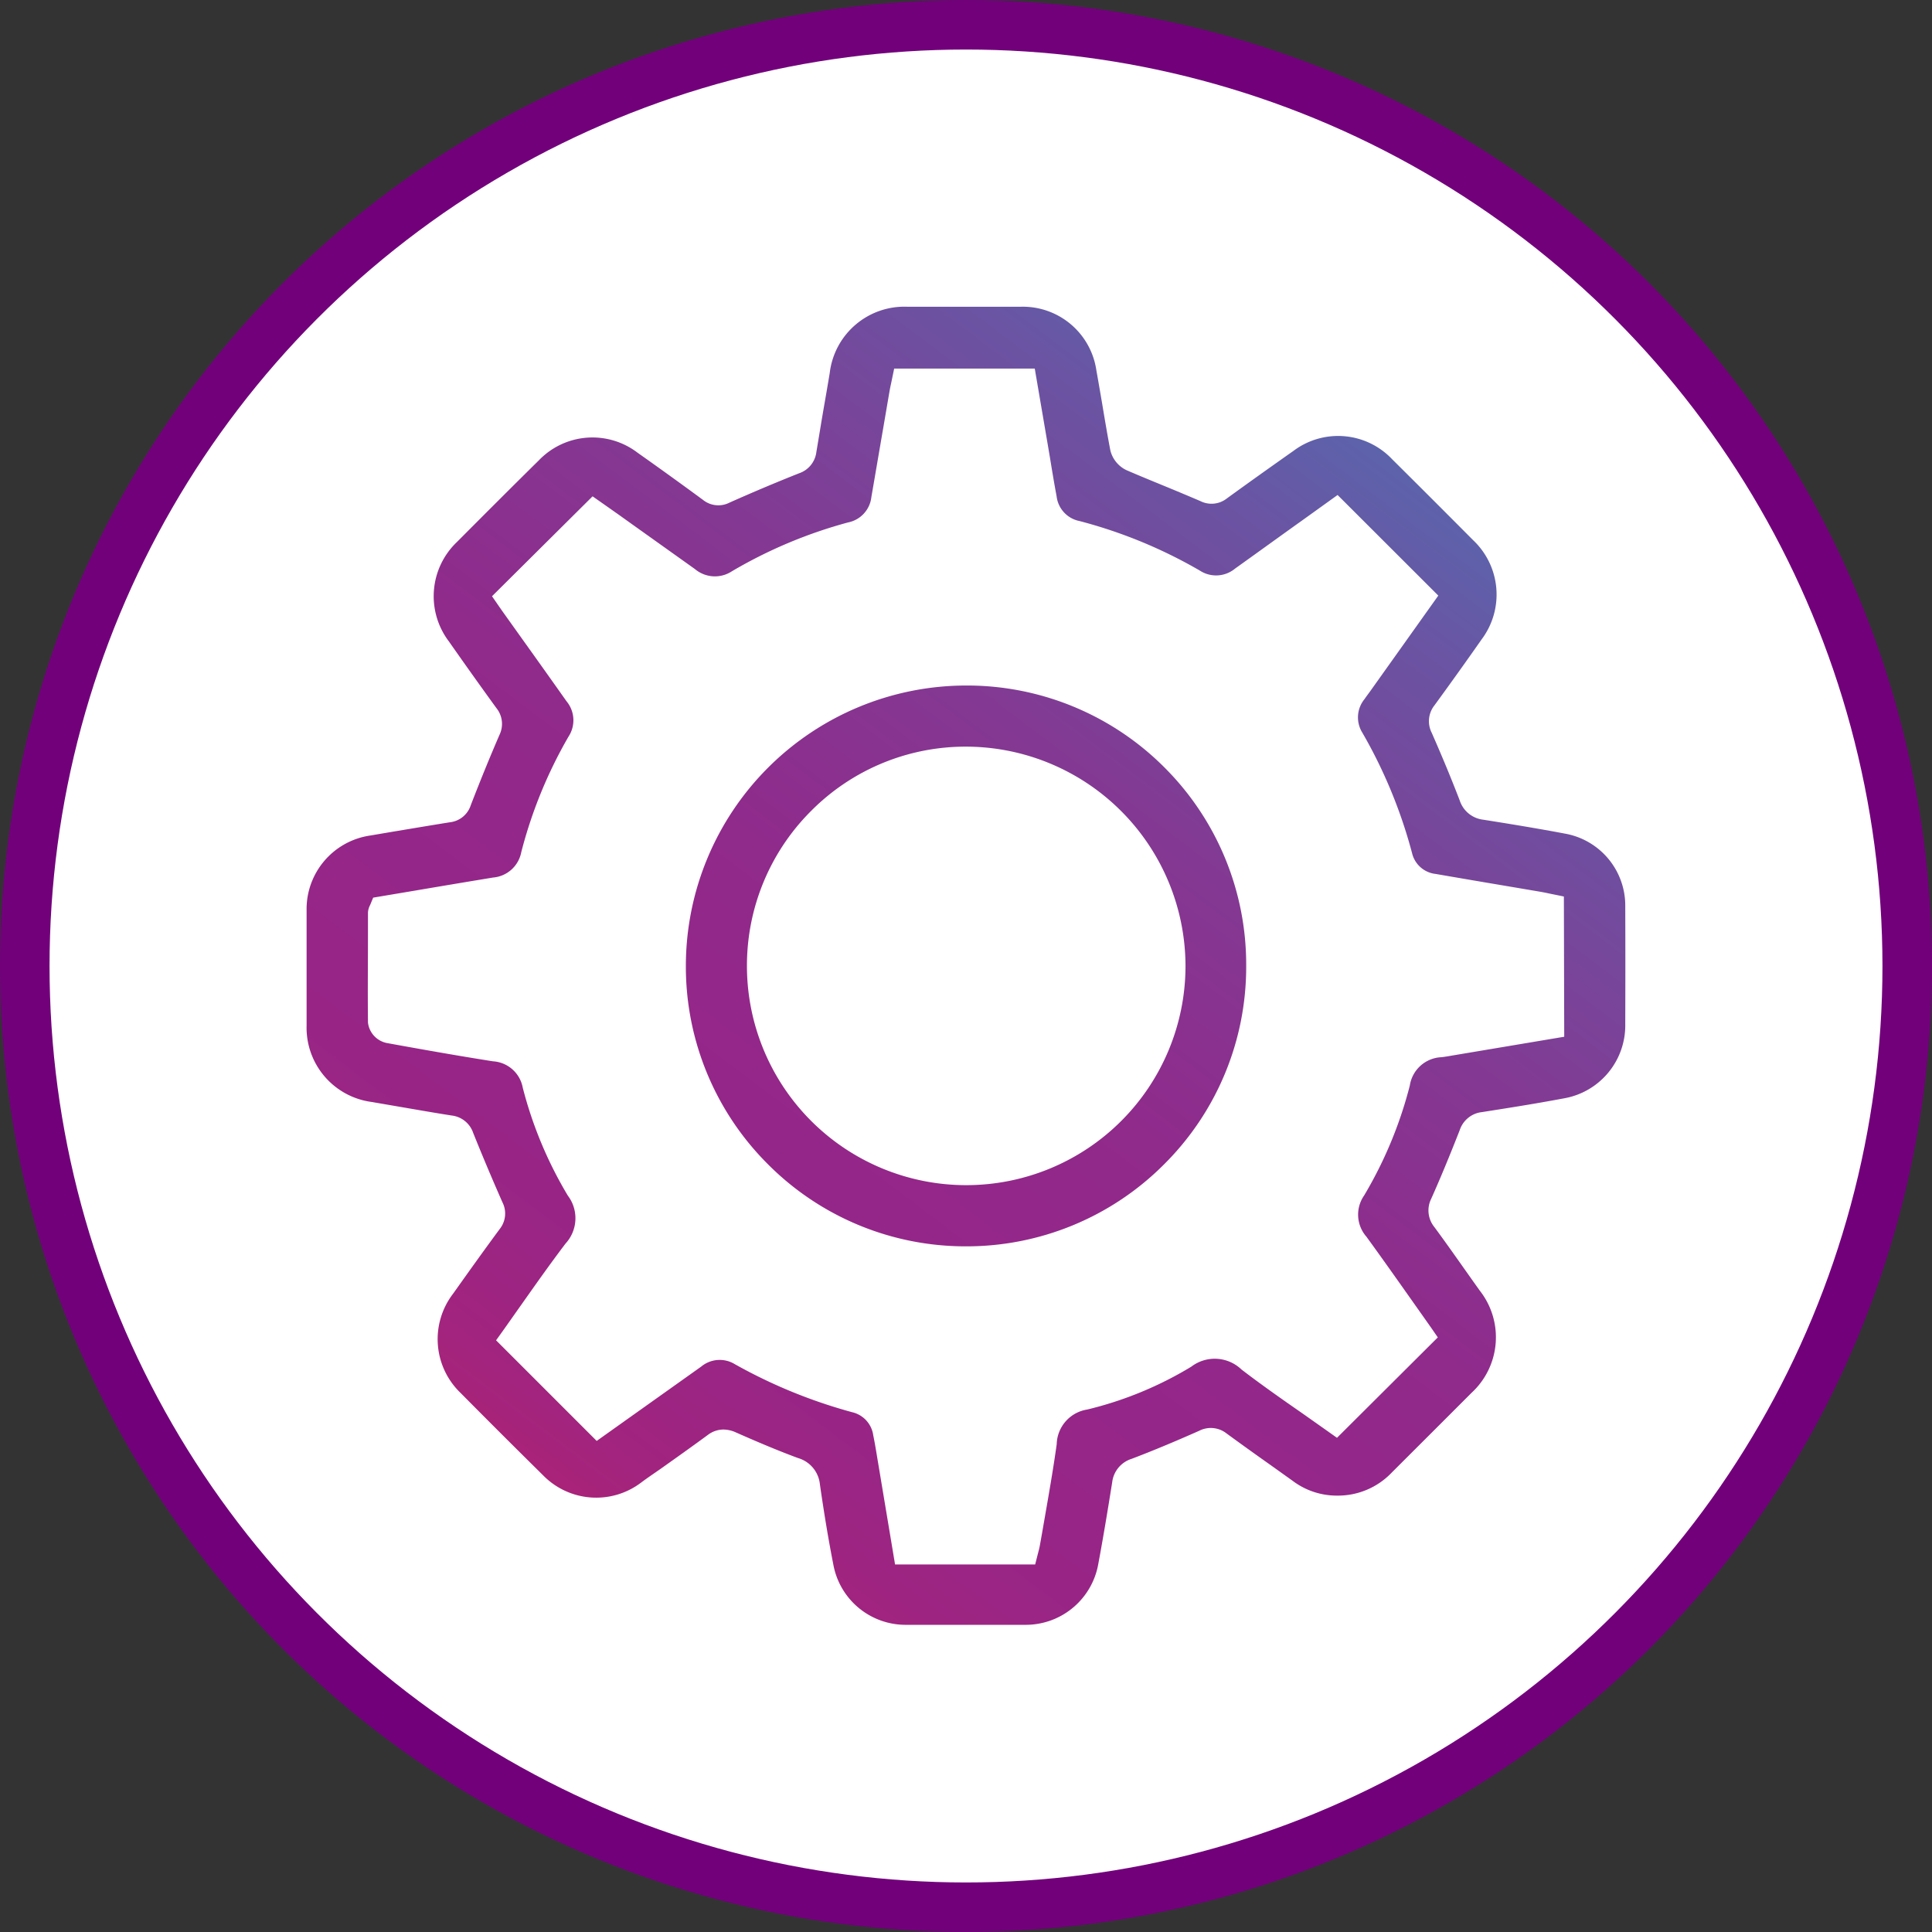 <svg xmlns="http://www.w3.org/2000/svg" xmlns:xlink="http://www.w3.org/1999/xlink" width="39" height="39" viewBox="0 0 39 39">
  <rect x="0" y="0" width="39" height="39" fill="#333333" stroke="none"/>
  <defs>
    <linearGradient id="linear-gradient" x1="0.06" y1="1.082" x2="0.914" y2="-0.049" gradientUnits="objectBoundingBox">
      <stop offset="0" stop-color="#df1c4d"/>
      <stop offset="0.048" stop-color="#ca1e5d"/>
      <stop offset="0.119" stop-color="#b32170"/>
      <stop offset="0.196" stop-color="#a2247e"/>
      <stop offset="0.279" stop-color="#982586"/>
      <stop offset="0.383" stop-color="#952689"/>
      <stop offset="0.498" stop-color="#902a8b"/>
      <stop offset="0.634" stop-color="#833993"/>
      <stop offset="0.781" stop-color="#6d51a1"/>
      <stop offset="0.935" stop-color="#4f72b4"/>
      <stop offset="0.95" stop-color="#4c76b6"/>
    </linearGradient>
    <linearGradient id="linear-gradient-2" x1="-0.534" y1="1.87" x2="1.474" y2="-0.79" xlink:href="#linear-gradient"/>
  </defs>
  <g id="Group_231" data-name="Group 231" transform="translate(-3486.439 1256.823)">
    <circle id="Ellipse_11" data-name="Ellipse 11" cx="19" cy="19" r="19" transform="translate(3486.939 -1256.323)" fill="#fff" stroke="#72007b" stroke-miterlimit="10" stroke-width="1"/>
    <g id="Group_72" data-name="Group 72" transform="translate(3492.63 -1250.632)">
      <g id="Group_70" data-name="Group 70" transform="translate(0)">
        <path id="Path_21" data-name="Path 21" d="M3535.611-1222.156a1.475,1.475,0,0,0-1.221-1.476c-.529-.1-1.057-.187-1.644-.28a.568.568,0,0,1-.477-.39c-.154-.4-.333-.838-.565-1.365a.515.515,0,0,1,.058-.557c.306-.42.626-.866.948-1.326a1.509,1.509,0,0,0-.171-2.006q-.814-.819-1.635-1.634a1.5,1.5,0,0,0-1.99-.168c-.494.348-.934.662-1.346.961a.5.5,0,0,1-.534.053c-.247-.106-.494-.209-.742-.311s-.5-.205-.747-.312a.6.6,0,0,1-.328-.4c-.061-.319-.115-.641-.167-.954-.038-.22-.075-.44-.115-.66a1.5,1.5,0,0,0-1.527-1.286q-1.146,0-2.291,0a1.517,1.517,0,0,0-1.565,1.339c-.038.228-.077.455-.117.683-.052.3-.1.6-.152.907a.519.519,0,0,1-.35.433c-.436.173-.894.365-1.4.59a.494.494,0,0,1-.539-.053c-.425-.313-.87-.634-1.323-.954a1.5,1.5,0,0,0-1.992.157c-.547.539-1.1,1.093-1.65,1.645a1.511,1.511,0,0,0-.166,2.007c.288.411.6.851.96,1.347a.507.507,0,0,1,.066.534c-.188.433-.379.9-.583,1.427a.5.5,0,0,1-.417.344c-.4.064-.813.134-1.211.2l-.4.068a1.5,1.5,0,0,0-1.286,1.507c0,.674,0,1.415,0,2.331a1.512,1.512,0,0,0,1.316,1.541l.634.109c.32.055.651.113.977.164a.52.52,0,0,1,.435.349c.184.458.383.93.59,1.4a.5.5,0,0,1-.051.539c-.323.437-.644.887-.943,1.308a1.506,1.506,0,0,0,.153,2.007c.567.573,1.127,1.131,1.663,1.66a1.5,1.5,0,0,0,1.976.149c.133-.1.266-.188.4-.282.312-.221.634-.45.947-.68a.524.524,0,0,1,.317-.111.627.627,0,0,1,.256.06c.5.221.884.38,1.248.515a.616.616,0,0,1,.444.532c.087.606.176,1.136.271,1.619a1.483,1.483,0,0,0,1.486,1.216c.767,0,1.565,0,2.371,0a1.487,1.487,0,0,0,1.492-1.232c.1-.536.187-1.062.28-1.645a.565.565,0,0,1,.391-.473c.411-.156.844-.336,1.364-.566a.514.514,0,0,1,.555.054q.448.327.9.646l.431.308a1.479,1.479,0,0,0,.89.3h.015a1.5,1.5,0,0,0,1.1-.468l.672-.671q.468-.467.935-.935a1.524,1.524,0,0,0,.175-2.054l-.014-.019c-.3-.419-.6-.854-.911-1.275a.531.531,0,0,1-.062-.573c.184-.411.371-.864.575-1.384a.534.534,0,0,1,.45-.363c.525-.082,1.084-.17,1.646-.276a1.494,1.494,0,0,0,1.245-1.5C3535.614-1220.623,3535.614-1221.4,3535.611-1222.156Zm-1.232,2.625-2.253.378c-.074.013-.148.026-.224.035a.674.674,0,0,0-.64.572,8.419,8.419,0,0,1-.922,2.219.675.675,0,0,0,.045.831c.315.433.626.874.927,1.3l.377.534.138.2-2.035,2.027-.195-.138-.5-.353c-.406-.282-.825-.575-1.232-.887a.78.78,0,0,0-1.014-.058,7.385,7.385,0,0,1-2.1.865.728.728,0,0,0-.617.7c-.068.489-.154.981-.237,1.458-.033.188-.065.378-.1.568a1.236,1.236,0,0,1-.03.135l-.068.267h-2.828l-.356-2.133c-.026-.157-.052-.319-.084-.473a.557.557,0,0,0-.427-.468,10.423,10.423,0,0,1-2.367-.969.585.585,0,0,0-.68.049l-2.109,1.5-2.031-2.031.14-.195c.12-.169.24-.34.363-.514.289-.409.587-.833.9-1.245a.755.755,0,0,0,.046-.966,8.2,8.2,0,0,1-.911-2.182.651.651,0,0,0-.6-.53c-.636-.1-1.317-.219-2.142-.369a.478.478,0,0,1-.382-.412c-.007-.627,0-1.263,0-1.879v-.335a.348.348,0,0,1,.038-.149l.007-.015.06-.145.822-.138q.8-.136,1.6-.268a.632.632,0,0,0,.567-.51,9.266,9.266,0,0,1,.955-2.336.6.6,0,0,0-.041-.712q-.444-.628-.89-1.251l-.392-.549-.061-.087-.161-.233,2.03-2.017.292.205.243.171.194.139,1.338.954a.625.625,0,0,0,.747.043,9.487,9.487,0,0,1,2.343-.985.588.588,0,0,0,.471-.514c.078-.448.154-.9.231-1.344l.132-.772c.01-.057.021-.114.034-.171l.063-.305h2.838l.245,1.434c.021.119.04.239.061.359.042.258.086.524.135.785a.577.577,0,0,0,.463.5,9.759,9.759,0,0,1,2.428,1,.6.6,0,0,0,.711-.04c.453-.323.9-.648,1.349-.968l.721-.518,2.033,2.031-1.346,1.89c-.047.068-.1.135-.144.2a.583.583,0,0,0-.041.681,9.962,9.962,0,0,1,1,2.422.551.551,0,0,0,.48.426q.677.117,1.354.231l.761.129c.057.01.113.021.171.034l.3.061Z" transform="translate(-3508.994 1234.268)" fill="url(#linear-gradient)"/>
      </g>
      <g id="Group_71" data-name="Group 71" transform="translate(7.652 7.647)">
        <path id="Path_22" data-name="Path 22" d="M3544.047-1207.24a5.629,5.629,0,0,0-4.006-1.655h0a5.664,5.664,0,0,0-5.656,5.65,5.63,5.63,0,0,0,1.653,4.01,5.623,5.623,0,0,0,4,1.661h0a5.628,5.628,0,0,0,4-1.655,5.617,5.617,0,0,0,1.658-4A5.621,5.621,0,0,0,3544.047-1207.24Zm-4,8.431h0a4.427,4.427,0,0,1-4.429-4.414,4.41,4.41,0,0,1,1.3-3.145,4.393,4.393,0,0,1,3.124-1.293h.008a4.438,4.438,0,0,1,4.421,4.426v0A4.427,4.427,0,0,1,3540.05-1198.809Z" transform="translate(-3534.383 1208.895)" fill="url(#linear-gradient-2)"/>
      </g>
    </g>
  </g>
</svg>
